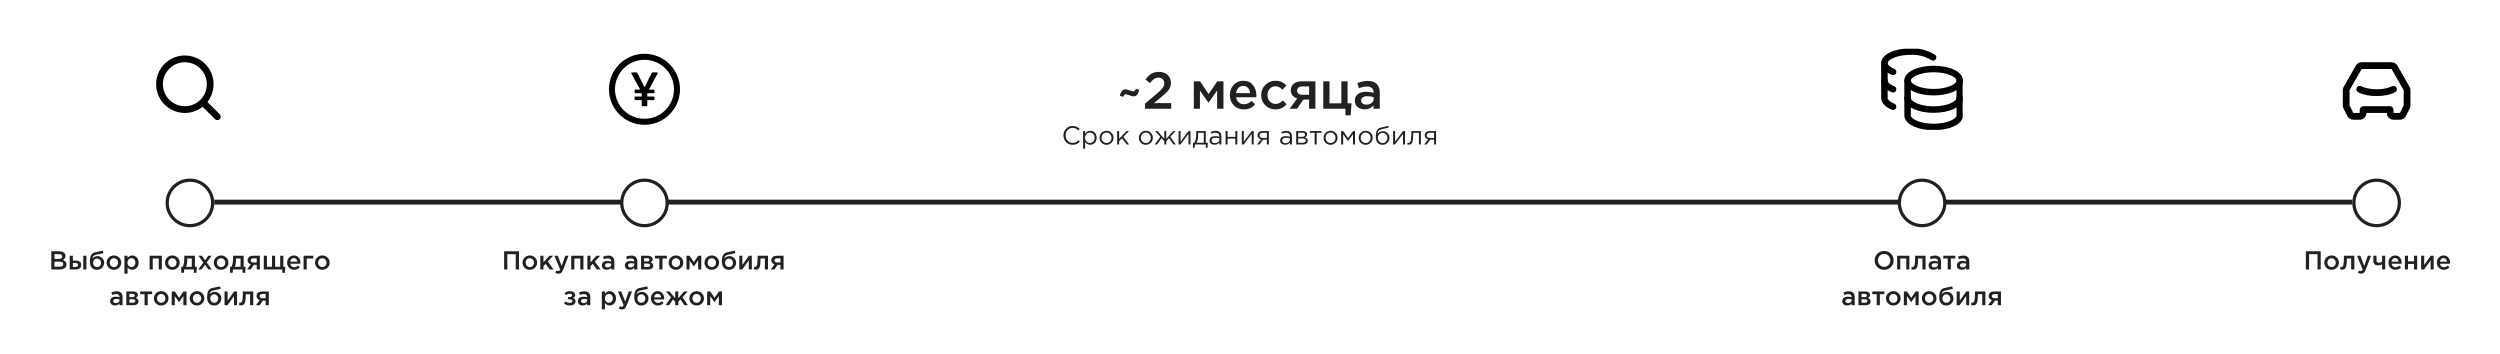 <svg width="1540" height="218" viewBox="0 0 1540 218" fill="none" xmlns="http://www.w3.org/2000/svg">
    <rect width="1540" height="218" fill="white"/>
    <path d="M691.923 59.672L689.779 59C690.141 57.635 690.589 56.632 691.123 55.992C691.677 55.352 692.424 55.032 693.363 55.032C694.003 55.032 694.845 55.245 695.891 55.672C696.936 56.099 697.619 56.312 697.939 56.312C698.387 56.312 698.728 56.195 698.963 55.96C699.219 55.704 699.464 55.288 699.699 54.712L701.843 55.352C701.48 56.717 701.021 57.731 700.467 58.392C699.933 59.032 699.197 59.352 698.259 59.352C697.619 59.352 696.776 59.139 695.731 58.712C694.685 58.285 694.003 58.072 693.683 58.072C693.235 58.072 692.883 58.2 692.627 58.456C692.392 58.691 692.157 59.096 691.923 59.672ZM705.302 67V63.896L713.014 57.336C714.593 56.013 715.681 54.925 716.278 54.072C716.897 53.197 717.206 52.269 717.206 51.288C717.206 50.221 716.865 49.379 716.182 48.76C715.5 48.12 714.636 47.8 713.59 47.8C712.609 47.8 711.724 48.067 710.934 48.6C710.166 49.133 709.324 49.987 708.406 51.16L705.622 48.984C706.774 47.363 707.958 46.179 709.174 45.432C710.412 44.664 711.98 44.28 713.878 44.28C716.076 44.28 717.857 44.899 719.222 46.136C720.588 47.373 721.27 49.005 721.27 51.032C721.27 51.907 721.164 52.696 720.95 53.4C720.737 54.083 720.353 54.787 719.798 55.512C719.265 56.216 718.678 56.867 718.038 57.464C717.42 58.04 716.556 58.787 715.446 59.704L710.838 63.544H721.494V67H705.302ZM735.385 67V50.104H739.225L744.505 57.944L749.817 50.104H753.657V67H749.753V55.736L744.441 63.32L739.161 55.8V67H735.385ZM766.254 67.384C763.779 67.384 761.71 66.563 760.046 64.92C758.403 63.277 757.582 61.155 757.582 58.552C757.582 56.099 758.361 54.019 759.918 52.312C761.475 50.605 763.449 49.752 765.838 49.752C768.398 49.752 770.382 50.627 771.79 52.376C773.219 54.104 773.934 56.259 773.934 58.84C773.934 59.309 773.913 59.672 773.87 59.928H761.454C761.667 61.272 762.211 62.328 763.086 63.096C763.961 63.843 765.038 64.216 766.318 64.216C767.982 64.216 769.507 63.544 770.894 62.2L773.166 64.216C771.417 66.328 769.113 67.384 766.254 67.384ZM761.422 57.368H770.094C769.966 56.067 769.529 55 768.782 54.168C768.035 53.336 767.043 52.92 765.806 52.92C764.633 52.92 763.651 53.336 762.862 54.168C762.073 54.979 761.593 56.045 761.422 57.368ZM785.631 67.384C783.135 67.384 781.055 66.541 779.391 64.856C777.727 63.149 776.895 61.08 776.895 58.648V58.584C776.895 56.152 777.727 54.072 779.391 52.344C781.076 50.616 783.167 49.752 785.663 49.752C788.393 49.752 790.644 50.723 792.415 52.664L790.015 55.256C788.671 53.848 787.209 53.144 785.631 53.144C784.244 53.144 783.081 53.667 782.143 54.712C781.225 55.757 780.767 57.027 780.767 58.52V58.584C780.767 60.12 781.236 61.411 782.175 62.456C783.135 63.501 784.351 64.024 785.823 64.024C787.38 64.024 788.841 63.32 790.207 61.912L792.543 64.216C791.625 65.24 790.623 66.029 789.535 66.584C788.468 67.117 787.167 67.384 785.631 67.384ZM794.412 67L799.084 60.664C797.889 60.301 796.929 59.693 796.204 58.84C795.5 57.965 795.148 56.888 795.148 55.608C795.148 53.944 795.734 52.611 796.908 51.608C798.081 50.605 799.713 50.104 801.804 50.104H810.284V67H806.412V61.304H802.956L798.956 67H794.412ZM802.348 58.392H806.412V53.24H802.316C801.292 53.24 800.481 53.475 799.884 53.944C799.308 54.392 799.02 55.011 799.02 55.8C799.02 56.611 799.318 57.251 799.916 57.72C800.534 58.168 801.345 58.392 802.348 58.392ZM828.799 71.064V67H815.135V50.104H818.975V63.672H826.271V50.104H830.111V63.672H832.543L832.031 71.064H828.799ZM849.936 67H846.096V64.92C844.731 66.541 842.907 67.352 840.624 67.352C838.939 67.352 837.509 66.893 836.336 65.976C835.184 65.037 834.608 63.736 834.608 62.072C834.608 60.259 835.237 58.883 836.496 57.944C837.755 57.005 839.408 56.536 841.456 56.536C843.099 56.536 844.656 56.771 846.128 57.24V56.92C846.128 55.747 845.765 54.851 845.04 54.232C844.336 53.613 843.312 53.304 841.968 53.304C840.432 53.304 838.821 53.656 837.136 54.36L836.08 51.256C838.171 50.317 840.315 49.848 842.512 49.848C844.965 49.848 846.811 50.467 848.048 51.704C849.307 52.941 849.936 54.701 849.936 56.984V67ZM846.192 60.888V59.928C845.04 59.48 843.749 59.256 842.32 59.256C841.104 59.256 840.155 59.491 839.472 59.96C838.789 60.429 838.448 61.091 838.448 61.944C838.448 62.712 838.757 63.32 839.376 63.768C839.995 64.216 840.773 64.44 841.712 64.44C843.013 64.44 844.08 64.109 844.912 63.448C845.765 62.787 846.192 61.933 846.192 60.888ZM660.712 89.192C659.101 89.192 657.762 88.637 656.696 87.528C655.629 86.408 655.096 85.032 655.096 83.4C655.096 81.789 655.634 80.424 656.712 79.304C657.789 78.173 659.138 77.608 660.76 77.608C661.698 77.608 662.498 77.763 663.16 78.072C663.821 78.371 664.466 78.819 665.096 79.416L664.264 80.312C663.186 79.288 662.013 78.776 660.744 78.776C659.506 78.776 658.472 79.219 657.64 80.104C656.818 80.989 656.408 82.088 656.408 83.4C656.408 84.701 656.824 85.8 657.656 86.696C658.488 87.581 659.517 88.024 660.744 88.024C661.469 88.024 662.109 87.891 662.664 87.624C663.218 87.357 663.784 86.952 664.36 86.408L665.192 87.288C664.562 87.917 663.901 88.392 663.208 88.712C662.514 89.032 661.682 89.192 660.712 89.192ZM667.196 91.56V80.728H668.428V82.392C669.26 81.165 670.316 80.552 671.596 80.552C672.652 80.552 673.575 80.947 674.364 81.736C675.154 82.515 675.548 83.56 675.548 84.872C675.548 86.163 675.154 87.203 674.364 87.992C673.575 88.781 672.652 89.176 671.596 89.176C670.295 89.176 669.239 88.589 668.428 87.416V91.56H667.196ZM671.372 88.072C672.204 88.072 672.898 87.784 673.452 87.208C674.007 86.621 674.284 85.837 674.284 84.856C674.284 83.907 674.002 83.139 673.436 82.552C672.871 81.955 672.183 81.656 671.372 81.656C670.572 81.656 669.874 81.96 669.276 82.568C668.679 83.176 668.38 83.944 668.38 84.872C668.38 85.8 668.679 86.568 669.276 87.176C669.874 87.773 670.572 88.072 671.372 88.072ZM684.685 87.928C683.853 88.771 682.824 89.192 681.597 89.192C680.371 89.192 679.347 88.771 678.525 87.928C677.715 87.085 677.309 86.067 677.309 84.872C677.309 83.688 677.72 82.675 678.541 81.832C679.373 80.979 680.403 80.552 681.629 80.552C682.856 80.552 683.88 80.973 684.701 81.816C685.523 82.659 685.933 83.677 685.933 84.872C685.933 86.056 685.517 87.075 684.685 87.928ZM681.629 88.088C682.515 88.088 683.24 87.779 683.805 87.16C684.381 86.541 684.669 85.779 684.669 84.872C684.669 83.976 684.371 83.213 683.773 82.584C683.187 81.955 682.461 81.64 681.597 81.64C680.712 81.64 679.987 81.955 679.421 82.584C678.856 83.203 678.573 83.965 678.573 84.872C678.573 85.768 678.867 86.531 679.453 87.16C680.04 87.779 680.765 88.088 681.629 88.088ZM688.165 89V80.728H689.397V85.496L693.925 80.728H695.445L691.989 84.312L695.541 89H694.085L691.141 85.208L689.397 87V89H688.165ZM708.904 87.928C708.072 88.771 707.043 89.192 705.816 89.192C704.589 89.192 703.565 88.771 702.744 87.928C701.933 87.085 701.528 86.067 701.528 84.872C701.528 83.688 701.939 82.675 702.76 81.832C703.592 80.979 704.621 80.552 705.848 80.552C707.075 80.552 708.099 80.973 708.92 81.816C709.741 82.659 710.152 83.677 710.152 84.872C710.152 86.056 709.736 87.075 708.904 87.928ZM705.848 88.088C706.733 88.088 707.459 87.779 708.024 87.16C708.6 86.541 708.888 85.779 708.888 84.872C708.888 83.976 708.589 83.213 707.992 82.584C707.405 81.955 706.68 81.64 705.816 81.64C704.931 81.64 704.205 81.955 703.64 82.584C703.075 83.203 702.792 83.965 702.792 84.872C702.792 85.768 703.085 86.531 703.672 87.16C704.259 87.779 704.984 88.088 705.848 88.088ZM711.328 89L714.72 84.264L711.504 80.728H712.992L717.2 85.528V80.728H718.432V85.528L722.64 80.728H724.128L720.912 84.264L724.304 89H722.864L720.112 85.144L718.432 86.984V89H717.2V86.984L715.52 85.144L712.768 89H711.328ZM725.993 89V80.728H727.225V87.272L732.137 80.728H733.337V89H732.105V82.456L727.177 89H725.993ZM734.871 91.064V87.912H735.767C736.503 86.557 736.871 84.643 736.871 82.168V80.728H742.759V87.912H744.007L743.815 91.064H742.791V89H736.103L735.879 91.064H734.871ZM737.079 87.912H741.527V81.816H738.055V82.968C738.055 85.048 737.73 86.696 737.079 87.912ZM748.16 89.176C747.318 89.176 746.592 88.947 745.984 88.488C745.376 88.029 745.072 87.389 745.072 86.568C745.072 85.704 745.392 85.037 746.032 84.568C746.672 84.099 747.531 83.864 748.608 83.864C749.462 83.864 750.304 83.981 751.136 84.216V83.96C751.136 83.235 750.923 82.68 750.496 82.296C750.07 81.912 749.467 81.72 748.688 81.72C747.878 81.72 747.04 81.917 746.176 82.312L745.808 81.304C746.832 80.835 747.835 80.6 748.816 80.6C749.99 80.6 750.88 80.904 751.488 81.512C752.064 82.088 752.352 82.899 752.352 83.944V89H751.136V87.768C750.4 88.707 749.408 89.176 748.16 89.176ZM748.4 88.184C749.168 88.184 749.819 87.976 750.352 87.56C750.886 87.144 751.152 86.611 751.152 85.96V85.192C750.342 84.957 749.536 84.84 748.736 84.84C747.979 84.84 747.387 84.995 746.96 85.304C746.534 85.603 746.32 86.013 746.32 86.536C746.32 87.037 746.518 87.437 746.912 87.736C747.318 88.035 747.814 88.184 748.4 88.184ZM754.962 89V80.728H756.194V84.296H760.962V80.728H762.194V89H760.962V85.384H756.194V89H754.962ZM764.946 89V80.728H766.178V87.272L771.09 80.728H772.29V89H771.058V82.456L766.13 89H764.946ZM774.304 89L776.832 85.8C776.181 85.651 775.648 85.357 775.232 84.92C774.827 84.483 774.624 83.944 774.624 83.304C774.624 82.536 774.901 81.917 775.456 81.448C776.011 80.968 776.773 80.728 777.744 80.728H781.632V89H780.4V85.992H778.112C778.016 86.12 777.685 86.557 777.12 87.304C776.555 88.051 776.123 88.616 775.824 89H774.304ZM777.84 84.952H780.4V81.816H777.808C777.2 81.816 776.72 81.955 776.368 82.232C776.027 82.499 775.856 82.872 775.856 83.352C775.856 83.843 776.037 84.232 776.4 84.52C776.773 84.808 777.253 84.952 777.84 84.952ZM791.645 89.176C790.802 89.176 790.077 88.947 789.469 88.488C788.861 88.029 788.557 87.389 788.557 86.568C788.557 85.704 788.877 85.037 789.517 84.568C790.157 84.099 791.015 83.864 792.093 83.864C792.946 83.864 793.789 83.981 794.621 84.216V83.96C794.621 83.235 794.407 82.68 793.981 82.296C793.554 81.912 792.951 81.72 792.173 81.72C791.362 81.72 790.525 81.917 789.661 82.312L789.293 81.304C790.317 80.835 791.319 80.6 792.301 80.6C793.474 80.6 794.365 80.904 794.973 81.512C795.549 82.088 795.837 82.899 795.837 83.944V89H794.621V87.768C793.885 88.707 792.893 89.176 791.645 89.176ZM791.885 88.184C792.653 88.184 793.303 87.976 793.837 87.56C794.37 87.144 794.637 86.611 794.637 85.96V85.192C793.826 84.957 793.021 84.84 792.221 84.84C791.463 84.84 790.871 84.995 790.445 85.304C790.018 85.603 789.805 86.013 789.805 86.536C789.805 87.037 790.002 87.437 790.397 87.736C790.802 88.035 791.298 88.184 791.885 88.184ZM798.446 89V80.728H802.446C803.268 80.728 803.924 80.915 804.414 81.288C804.905 81.661 805.15 82.163 805.15 82.792C805.15 83.677 804.692 84.312 803.774 84.696C804.99 85.027 805.598 85.709 805.598 86.744C805.598 87.437 805.326 87.987 804.782 88.392C804.238 88.797 803.508 89 802.59 89H798.446ZM799.678 87.944H802.43C803.017 87.944 803.481 87.821 803.822 87.576C804.164 87.331 804.334 86.989 804.334 86.552C804.334 86.147 804.153 85.832 803.79 85.608C803.438 85.384 802.932 85.272 802.27 85.272H799.678V87.944ZM799.678 84.28H802.222C802.734 84.28 803.14 84.168 803.438 83.944C803.748 83.709 803.902 83.379 803.902 82.952C803.902 82.6 803.758 82.317 803.47 82.104C803.182 81.891 802.777 81.784 802.254 81.784H799.678V84.28ZM809.821 89V81.816H806.861V80.728H814.029V81.816H811.069V89H809.821ZM822.685 87.928C821.853 88.771 820.824 89.192 819.597 89.192C818.371 89.192 817.347 88.771 816.525 87.928C815.715 87.085 815.309 86.067 815.309 84.872C815.309 83.688 815.72 82.675 816.541 81.832C817.373 80.979 818.403 80.552 819.629 80.552C820.856 80.552 821.88 80.973 822.701 81.816C823.523 82.659 823.933 83.677 823.933 84.872C823.933 86.056 823.517 87.075 822.685 87.928ZM819.629 88.088C820.515 88.088 821.24 87.779 821.805 87.16C822.381 86.541 822.669 85.779 822.669 84.872C822.669 83.976 822.371 83.213 821.773 82.584C821.187 81.955 820.461 81.64 819.597 81.64C818.712 81.64 817.987 81.955 817.421 82.584C816.856 83.203 816.573 83.965 816.573 84.872C816.573 85.768 816.867 86.531 817.453 87.16C818.04 87.779 818.765 88.088 819.629 88.088ZM826.165 89V80.728H827.333L830.421 85.08L833.509 80.728H834.693V89H833.445V82.696L830.389 86.888L827.365 82.696V89H826.165ZM844.31 87.928C843.478 88.771 842.449 89.192 841.222 89.192C839.996 89.192 838.972 88.771 838.15 87.928C837.34 87.085 836.934 86.067 836.934 84.872C836.934 83.688 837.345 82.675 838.166 81.832C838.998 80.979 840.028 80.552 841.254 80.552C842.481 80.552 843.505 80.973 844.326 81.816C845.148 82.659 845.558 83.677 845.558 84.872C845.558 86.056 845.142 87.075 844.31 87.928ZM841.254 88.088C842.14 88.088 842.865 87.779 843.43 87.16C844.006 86.541 844.294 85.779 844.294 84.872C844.294 83.976 843.996 83.213 843.398 82.584C842.812 81.955 842.086 81.64 841.222 81.64C840.337 81.64 839.612 81.955 839.046 82.584C838.481 83.203 838.198 83.965 838.198 84.872C838.198 85.768 838.492 86.531 839.078 87.16C839.665 87.779 840.39 88.088 841.254 88.088ZM851.678 89.192C850.409 89.192 849.39 88.776 848.622 87.944C847.865 87.101 847.486 85.965 847.486 84.536C847.486 84.013 847.497 83.571 847.518 83.208C847.539 82.835 847.582 82.424 847.646 81.976C847.71 81.528 847.811 81.144 847.95 80.824C848.089 80.504 848.265 80.189 848.478 79.88C848.702 79.571 848.99 79.309 849.342 79.096C849.694 78.883 850.105 78.723 850.574 78.616L855.182 77.528L855.422 78.568L850.942 79.672C850.11 79.885 849.513 80.227 849.15 80.696C848.798 81.155 848.59 81.795 848.526 82.616C849.23 81.421 850.371 80.824 851.95 80.824C853.038 80.824 853.971 81.229 854.75 82.04C855.529 82.84 855.918 83.805 855.918 84.936C855.918 86.109 855.513 87.112 854.702 87.944C853.891 88.776 852.883 89.192 851.678 89.192ZM851.71 88.088C852.553 88.088 853.251 87.789 853.806 87.192C854.361 86.584 854.638 85.843 854.638 84.968C854.638 84.104 854.35 83.368 853.774 82.76C853.209 82.152 852.51 81.848 851.678 81.848C850.835 81.848 850.137 82.152 849.582 82.76C849.027 83.357 848.75 84.093 848.75 84.968C848.75 85.832 849.033 86.568 849.598 87.176C850.174 87.784 850.878 88.088 851.71 88.088ZM858.149 89V80.728H859.381V87.272L864.293 80.728H865.493V89H864.261V82.456L859.333 89H858.149ZM867.843 89.128C867.523 89.128 867.193 89.085 866.851 89L866.995 87.944C867.241 88.019 867.438 88.056 867.587 88.056C867.822 88.056 868.014 88.029 868.163 87.976C868.313 87.912 868.473 87.757 868.643 87.512C868.825 87.256 868.963 86.899 869.059 86.44C869.155 85.981 869.235 85.331 869.299 84.488C869.374 83.645 869.411 82.621 869.411 81.416V80.728H875.267V89H874.035V81.816H870.579V82.008C870.579 83.267 870.531 84.339 870.435 85.224C870.339 86.109 870.217 86.803 870.067 87.304C869.929 87.805 869.731 88.195 869.475 88.472C869.219 88.749 868.969 88.925 868.723 89C868.489 89.085 868.195 89.128 867.843 89.128ZM877.288 89L879.816 85.8C879.166 85.651 878.632 85.357 878.216 84.92C877.811 84.483 877.608 83.944 877.608 83.304C877.608 82.536 877.886 81.917 878.44 81.448C878.995 80.968 879.758 80.728 880.728 80.728H884.616V89H883.384V85.992H881.096C881 86.12 880.67 86.557 880.104 87.304C879.539 88.051 879.107 88.616 878.808 89H877.288ZM880.824 84.952H883.384V81.816H880.792C880.184 81.816 879.704 81.955 879.352 82.232C879.011 82.499 878.84 82.872 878.84 83.352C878.84 83.843 879.022 84.232 879.384 84.52C879.758 84.808 880.238 84.952 880.824 84.952Z" fill="#212121"/>
    <path d="M31.62 166V154.8H36.644C37.934 154.8 38.91 155.131 39.572 155.792C40.073 156.293 40.324 156.923 40.324 157.68C40.324 158.789 39.79 159.621 38.724 160.176C40.206 160.677 40.948 161.595 40.948 162.928C40.948 163.909 40.574 164.667 39.828 165.2C39.081 165.733 38.073 166 36.804 166H31.62ZM33.556 159.52H36.244C36.894 159.52 37.406 159.392 37.78 159.136C38.164 158.869 38.356 158.48 38.356 157.968C38.356 157.52 38.185 157.173 37.844 156.928C37.502 156.672 37.017 156.544 36.388 156.544H33.556V159.52ZM33.556 164.256H36.82C37.502 164.256 38.03 164.123 38.404 163.856C38.788 163.589 38.98 163.2 38.98 162.688C38.98 161.685 38.212 161.184 36.676 161.184H33.556V164.256ZM42.943 166V157.552H44.879V160.512H46.655C47.657 160.512 48.468 160.736 49.087 161.184C49.705 161.632 50.015 162.299 50.015 163.184C50.015 164.059 49.727 164.747 49.151 165.248C48.575 165.749 47.791 166 46.799 166H42.943ZM44.879 164.432H46.543C47.033 164.432 47.412 164.325 47.679 164.112C47.945 163.899 48.079 163.589 48.079 163.184C48.079 162.811 47.94 162.523 47.663 162.32C47.396 162.117 47.012 162.016 46.511 162.016H44.879V164.432ZM51.295 166V157.552H53.231V166H51.295ZM59.789 164.512C60.504 164.512 61.085 164.267 61.533 163.776C61.992 163.275 62.221 162.656 62.221 161.92C62.221 161.195 61.981 160.581 61.501 160.08C61.032 159.568 60.451 159.312 59.757 159.312C59.053 159.312 58.472 159.563 58.013 160.064C57.565 160.565 57.341 161.184 57.341 161.92C57.341 162.645 57.576 163.259 58.045 163.76C58.515 164.261 59.096 164.512 59.789 164.512ZM59.757 166.192C58.392 166.192 57.325 165.76 56.557 164.896C55.789 164.032 55.405 162.821 55.405 161.264C55.405 160.763 55.416 160.325 55.437 159.952C55.469 159.568 55.523 159.157 55.597 158.72C55.672 158.272 55.784 157.883 55.933 157.552C56.093 157.221 56.291 156.907 56.525 156.608C56.771 156.299 57.08 156.043 57.453 155.84C57.837 155.627 58.28 155.467 58.781 155.36L63.389 154.4L63.709 155.952L59.101 156.96C58.333 157.12 57.784 157.408 57.453 157.824C57.123 158.229 56.931 158.741 56.877 159.36C57.133 158.933 57.533 158.565 58.077 158.256C58.632 157.936 59.315 157.776 60.125 157.776C61.224 157.776 62.168 158.176 62.957 158.976C63.757 159.765 64.157 160.736 64.157 161.888C64.157 163.072 63.736 164.085 62.893 164.928C62.061 165.771 61.016 166.192 59.757 166.192ZM70.146 166.192C68.866 166.192 67.799 165.765 66.946 164.912C66.093 164.059 65.666 163.019 65.666 161.792C65.666 160.565 66.098 159.525 66.962 158.672C67.826 157.808 68.898 157.376 70.178 157.376C71.458 157.376 72.525 157.803 73.378 158.656C74.242 159.509 74.674 160.555 74.674 161.792C74.674 163.008 74.242 164.048 73.378 164.912C72.514 165.765 71.437 166.192 70.146 166.192ZM70.178 164.512C70.946 164.512 71.565 164.251 72.034 163.728C72.503 163.205 72.738 162.56 72.738 161.792C72.738 161.035 72.493 160.395 72.002 159.872C71.511 159.339 70.893 159.072 70.146 159.072C69.389 159.072 68.775 159.333 68.306 159.856C67.837 160.379 67.602 161.024 67.602 161.792C67.602 162.539 67.847 163.179 68.338 163.712C68.829 164.245 69.442 164.512 70.178 164.512ZM76.646 168.56V157.552H78.582V158.96C79.328 157.904 80.283 157.376 81.446 157.376C82.512 157.376 83.435 157.776 84.214 158.576C84.992 159.365 85.382 160.437 85.382 161.792C85.382 163.125 84.992 164.192 84.214 164.992C83.435 165.781 82.512 166.176 81.446 166.176C80.283 166.176 79.328 165.68 78.582 164.688V168.56H76.646ZM80.998 164.496C81.68 164.496 82.251 164.245 82.71 163.744C83.179 163.243 83.414 162.581 83.414 161.76C83.414 160.96 83.179 160.309 82.71 159.808C82.24 159.307 81.67 159.056 80.998 159.056C80.326 159.056 79.744 159.312 79.254 159.824C78.774 160.336 78.534 160.992 78.534 161.792C78.534 162.581 78.774 163.232 79.254 163.744C79.744 164.245 80.326 164.496 80.998 164.496ZM92.161 166V157.552H99.697V166H97.761V159.216H94.097V166H92.161ZM106.146 166.192C104.866 166.192 103.799 165.765 102.946 164.912C102.093 164.059 101.666 163.019 101.666 161.792C101.666 160.565 102.098 159.525 102.962 158.672C103.826 157.808 104.898 157.376 106.178 157.376C107.458 157.376 108.525 157.803 109.378 158.656C110.242 159.509 110.674 160.555 110.674 161.792C110.674 163.008 110.242 164.048 109.378 164.912C108.514 165.765 107.437 166.192 106.146 166.192ZM106.178 164.512C106.946 164.512 107.565 164.251 108.034 163.728C108.503 163.205 108.738 162.56 108.738 161.792C108.738 161.035 108.493 160.395 108.002 159.872C107.511 159.339 106.893 159.072 106.146 159.072C105.389 159.072 104.775 159.333 104.306 159.856C103.837 160.379 103.602 161.024 103.602 161.792C103.602 162.539 103.847 163.179 104.338 163.712C104.829 164.245 105.442 164.512 106.178 164.512ZM111.67 168.032V164.336H112.582C113.211 163.077 113.526 161.163 113.526 158.592V157.552H120.07V164.336H121.27L121.014 168.032H119.398V166H113.478L113.286 168.032H111.67ZM114.566 164.336H118.134V159.216H115.35V160.336C115.35 161.904 115.088 163.237 114.566 164.336ZM122.144 166L125.248 161.712L122.256 157.552H124.368L126.32 160.336L128.272 157.552H130.336L127.344 161.664L130.464 166H128.352L126.272 163.04L124.208 166H122.144ZM136.177 166.192C134.897 166.192 133.831 165.765 132.977 164.912C132.124 164.059 131.697 163.019 131.697 161.792C131.697 160.565 132.129 159.525 132.993 158.672C133.857 157.808 134.929 157.376 136.209 157.376C137.489 157.376 138.556 157.803 139.409 158.656C140.273 159.509 140.705 160.555 140.705 161.792C140.705 163.008 140.273 164.048 139.409 164.912C138.545 165.765 137.468 166.192 136.177 166.192ZM136.209 164.512C136.977 164.512 137.596 164.251 138.065 163.728C138.535 163.205 138.769 162.56 138.769 161.792C138.769 161.035 138.524 160.395 138.033 159.872C137.543 159.339 136.924 159.072 136.177 159.072C135.42 159.072 134.807 159.333 134.337 159.856C133.868 160.379 133.633 161.024 133.633 161.792C133.633 162.539 133.879 163.179 134.369 163.712C134.86 164.245 135.473 164.512 136.209 164.512ZM141.701 168.032V164.336H142.613C143.242 163.077 143.557 161.163 143.557 158.592V157.552H150.101V164.336H151.301L151.045 168.032H149.429V166H143.509L143.317 168.032H141.701ZM144.597 164.336H148.165V159.216H145.381V160.336C145.381 161.904 145.12 163.237 144.597 164.336ZM152.143 166L154.479 162.832C153.882 162.651 153.402 162.347 153.039 161.92C152.687 161.483 152.511 160.944 152.511 160.304C152.511 159.472 152.805 158.805 153.391 158.304C153.978 157.803 154.794 157.552 155.839 157.552H160.079V166H158.143V163.152H156.415L154.415 166H152.143ZM156.111 161.696H158.143V159.12H156.095C155.583 159.12 155.178 159.237 154.879 159.472C154.591 159.696 154.447 160.005 154.447 160.4C154.447 160.805 154.597 161.125 154.895 161.36C155.205 161.584 155.61 161.696 156.111 161.696ZM173.881 168.032V166H162.505V157.552H164.441V164.336H167.561V157.552H169.481V164.336H172.601V157.552H174.537V164.336H175.737L175.497 168.032H173.881ZM181.221 166.192C179.983 166.192 178.949 165.781 178.117 164.96C177.295 164.139 176.885 163.077 176.885 161.776C176.885 160.549 177.274 159.509 178.053 158.656C178.831 157.803 179.818 157.376 181.013 157.376C182.293 157.376 183.285 157.813 183.989 158.688C184.703 159.552 185.061 160.629 185.061 161.92C185.061 162.155 185.05 162.336 185.029 162.464H178.821C178.927 163.136 179.199 163.664 179.637 164.048C180.074 164.421 180.613 164.608 181.253 164.608C182.085 164.608 182.847 164.272 183.541 163.6L184.677 164.608C183.802 165.664 182.65 166.192 181.221 166.192ZM178.805 161.184H183.141C183.077 160.533 182.858 160 182.485 159.584C182.111 159.168 181.615 158.96 180.997 158.96C180.41 158.96 179.919 159.168 179.525 159.584C179.13 159.989 178.89 160.523 178.805 161.184ZM187.005 166V157.552H192.989V159.216H188.941V166H187.005ZM198.537 166.192C197.257 166.192 196.19 165.765 195.337 164.912C194.483 164.059 194.057 163.019 194.057 161.792C194.057 160.565 194.489 159.525 195.353 158.672C196.217 157.808 197.289 157.376 198.569 157.376C199.849 157.376 200.915 157.803 201.769 158.656C202.633 159.509 203.065 160.555 203.065 161.792C203.065 163.008 202.633 164.048 201.769 164.912C200.905 165.765 199.827 166.192 198.537 166.192ZM198.569 164.512C199.337 164.512 199.955 164.251 200.425 163.728C200.894 163.205 201.129 162.56 201.129 161.792C201.129 161.035 200.883 160.395 200.393 159.872C199.902 159.339 199.283 159.072 198.537 159.072C197.779 159.072 197.166 159.333 196.697 159.856C196.227 160.379 195.993 161.024 195.993 161.792C195.993 162.539 196.238 163.179 196.729 163.712C197.219 164.245 197.833 164.512 198.569 164.512ZM75.499 188H73.579V186.96C72.897 187.771 71.985 188.176 70.843 188.176C70.001 188.176 69.286 187.947 68.699 187.488C68.123 187.019 67.835 186.368 67.835 185.536C67.835 184.629 68.15 183.941 68.779 183.472C69.409 183.003 70.235 182.768 71.259 182.768C72.081 182.768 72.859 182.885 73.595 183.12V182.96C73.595 182.373 73.414 181.925 73.051 181.616C72.699 181.307 72.187 181.152 71.515 181.152C70.747 181.152 69.942 181.328 69.099 181.68L68.571 180.128C69.617 179.659 70.689 179.424 71.787 179.424C73.014 179.424 73.937 179.733 74.555 180.352C75.185 180.971 75.499 181.851 75.499 182.992V188ZM73.627 184.944V184.464C73.051 184.24 72.406 184.128 71.691 184.128C71.083 184.128 70.609 184.245 70.267 184.48C69.926 184.715 69.755 185.045 69.755 185.472C69.755 185.856 69.91 186.16 70.219 186.384C70.529 186.608 70.918 186.72 71.387 186.72C72.038 186.72 72.571 186.555 72.987 186.224C73.414 185.893 73.627 185.467 73.627 184.944ZM77.802 188V179.552H82.138C82.981 179.552 83.653 179.744 84.154 180.128C84.666 180.501 84.922 181.013 84.922 181.664C84.922 182.549 84.469 183.195 83.562 183.6C84.725 183.931 85.306 184.635 85.306 185.712C85.306 186.427 85.023 186.987 84.458 187.392C83.903 187.797 83.146 188 82.186 188H77.802ZM79.706 186.464H81.898C82.357 186.464 82.709 186.368 82.954 186.176C83.21 185.973 83.338 185.707 83.338 185.376C83.338 185.056 83.205 184.805 82.938 184.624C82.682 184.443 82.303 184.352 81.802 184.352H79.706V186.464ZM79.706 183.04H81.69C82.085 183.04 82.394 182.944 82.618 182.752C82.842 182.56 82.954 182.309 82.954 182C82.954 181.712 82.853 181.483 82.65 181.312C82.447 181.131 82.138 181.04 81.722 181.04H79.706V183.04ZM89.047 188V181.216H86.327V179.552H93.719V181.216H90.999V188H89.047ZM99.271 188.192C97.991 188.192 96.924 187.765 96.071 186.912C95.218 186.059 94.791 185.019 94.791 183.792C94.791 182.565 95.223 181.525 96.087 180.672C96.951 179.808 98.023 179.376 99.303 179.376C100.583 179.376 101.65 179.803 102.503 180.656C103.367 181.509 103.799 182.555 103.799 183.792C103.799 185.008 103.367 186.048 102.503 186.912C101.639 187.765 100.562 188.192 99.271 188.192ZM99.303 186.512C100.071 186.512 100.69 186.251 101.159 185.728C101.628 185.205 101.863 184.56 101.863 183.792C101.863 183.035 101.618 182.395 101.127 181.872C100.636 181.339 100.018 181.072 99.271 181.072C98.514 181.072 97.9 181.333 97.431 181.856C96.962 182.379 96.727 183.024 96.727 183.792C96.727 184.539 96.972 185.179 97.463 185.712C97.954 186.245 98.567 186.512 99.303 186.512ZM105.771 188V179.552H107.691L110.331 183.472L112.987 179.552H114.907V188H112.955V182.368L110.299 186.16L107.659 182.4V188H105.771ZM121.349 188.192C120.069 188.192 119.003 187.765 118.149 186.912C117.296 186.059 116.869 185.019 116.869 183.792C116.869 182.565 117.301 181.525 118.165 180.672C119.029 179.808 120.101 179.376 121.381 179.376C122.661 179.376 123.728 179.803 124.581 180.656C125.445 181.509 125.877 182.555 125.877 183.792C125.877 185.008 125.445 186.048 124.581 186.912C123.717 187.765 122.64 188.192 121.349 188.192ZM121.381 186.512C122.149 186.512 122.768 186.251 123.237 185.728C123.707 185.205 123.941 184.56 123.941 183.792C123.941 183.035 123.696 182.395 123.205 181.872C122.715 181.339 122.096 181.072 121.349 181.072C120.592 181.072 119.979 181.333 119.509 181.856C119.04 182.379 118.805 183.024 118.805 183.792C118.805 184.539 119.051 185.179 119.541 185.712C120.032 186.245 120.645 186.512 121.381 186.512ZM131.977 186.512C132.691 186.512 133.273 186.267 133.721 185.776C134.179 185.275 134.409 184.656 134.409 183.92C134.409 183.195 134.169 182.581 133.689 182.08C133.219 181.568 132.638 181.312 131.945 181.312C131.241 181.312 130.659 181.563 130.201 182.064C129.753 182.565 129.529 183.184 129.529 183.92C129.529 184.645 129.763 185.259 130.233 185.76C130.702 186.261 131.283 186.512 131.977 186.512ZM131.945 188.192C130.579 188.192 129.513 187.76 128.745 186.896C127.977 186.032 127.593 184.821 127.593 183.264C127.593 182.763 127.603 182.325 127.625 181.952C127.657 181.568 127.71 181.157 127.785 180.72C127.859 180.272 127.971 179.883 128.121 179.552C128.281 179.221 128.478 178.907 128.713 178.608C128.958 178.299 129.267 178.043 129.641 177.84C130.025 177.627 130.467 177.467 130.969 177.36L135.577 176.4L135.897 177.952L131.289 178.96C130.521 179.12 129.971 179.408 129.641 179.824C129.31 180.229 129.118 180.741 129.065 181.36C129.321 180.933 129.721 180.565 130.265 180.256C130.819 179.936 131.502 179.776 132.313 179.776C133.411 179.776 134.355 180.176 135.145 180.976C135.945 181.765 136.345 182.736 136.345 183.888C136.345 185.072 135.923 186.085 135.081 186.928C134.249 187.771 133.203 188.192 131.945 188.192ZM138.318 188V179.552H140.206V185.216C141.976 182.699 143.31 180.811 144.206 179.552H146.03V188H144.158V182.368L140.142 188H138.318ZM148.394 188.096C148.085 188.096 147.706 188.059 147.258 187.984L147.402 186.4C147.573 186.443 147.76 186.464 147.962 186.464C148.186 186.464 148.368 186.432 148.506 186.368C148.656 186.304 148.805 186.144 148.954 185.888C149.114 185.621 149.237 185.248 149.322 184.768C149.408 184.288 149.477 183.616 149.53 182.752C149.584 181.877 149.61 180.811 149.61 179.552H155.994V188H154.058V181.216H151.418C151.418 182.421 151.37 183.445 151.274 184.288C151.178 185.131 151.05 185.797 150.89 186.288C150.741 186.779 150.528 187.163 150.25 187.44C149.984 187.707 149.712 187.883 149.434 187.968C149.157 188.053 148.81 188.096 148.394 188.096ZM157.659 188L159.995 184.832C159.398 184.651 158.918 184.347 158.555 183.92C158.203 183.483 158.027 182.944 158.027 182.304C158.027 181.472 158.32 180.805 158.907 180.304C159.494 179.803 160.31 179.552 161.355 179.552H165.595V188H163.659V185.152H161.931L159.931 188H157.659ZM161.627 183.696H163.659V181.12H161.611C161.099 181.12 160.694 181.237 160.395 181.472C160.107 181.696 159.963 182.005 159.963 182.4C159.963 182.805 160.112 183.125 160.411 183.36C160.72 183.584 161.126 183.696 161.627 183.696Z" fill="#212121"/>
    <path d="M310.542 166V154.8H319.678V166H317.71V156.576H312.51V166H310.542ZM326.349 166.192C325.069 166.192 324.003 165.765 323.149 164.912C322.296 164.059 321.869 163.019 321.869 161.792C321.869 160.565 322.301 159.525 323.165 158.672C324.029 157.808 325.101 157.376 326.381 157.376C327.661 157.376 328.728 157.803 329.581 158.656C330.445 159.509 330.877 160.555 330.877 161.792C330.877 163.008 330.445 164.048 329.581 164.912C328.717 165.765 327.64 166.192 326.349 166.192ZM326.381 164.512C327.149 164.512 327.768 164.251 328.237 163.728C328.707 163.205 328.941 162.56 328.941 161.792C328.941 161.035 328.696 160.395 328.205 159.872C327.715 159.339 327.096 159.072 326.349 159.072C325.592 159.072 324.979 159.333 324.509 159.856C324.04 160.379 323.805 161.024 323.805 161.792C323.805 162.539 324.051 163.179 324.541 163.712C325.032 164.245 325.645 164.512 326.381 164.512ZM332.849 166V157.552H334.769V161.6L338.449 157.552H340.721L337.441 161.104L340.993 166H338.705L336.145 162.512L334.769 163.968V166H332.849ZM344.061 168.608C343.357 168.608 342.691 168.437 342.061 168.096L342.717 166.656C343.112 166.869 343.491 166.976 343.853 166.976C344.131 166.976 344.36 166.901 344.541 166.752C344.723 166.613 344.893 166.363 345.053 166L341.533 157.552H343.597L345.997 163.824L348.189 157.552H350.205L346.845 166.24C346.504 167.104 346.125 167.712 345.709 168.064C345.293 168.427 344.744 168.608 344.061 168.608ZM351.864 166V157.552H359.4V166H357.464V159.216H353.8V166H351.864ZM361.833 166V157.552H363.753V161.6L367.433 157.552H369.705L366.425 161.104L369.977 166H367.689L365.129 162.512L363.753 163.968V166H361.833ZM378.406 166H376.486V164.96C375.803 165.771 374.891 166.176 373.75 166.176C372.907 166.176 372.192 165.947 371.606 165.488C371.03 165.019 370.742 164.368 370.742 163.536C370.742 162.629 371.056 161.941 371.686 161.472C372.315 161.003 373.142 160.768 374.166 160.768C374.987 160.768 375.766 160.885 376.502 161.12V160.96C376.502 160.373 376.32 159.925 375.958 159.616C375.606 159.307 375.094 159.152 374.422 159.152C373.654 159.152 372.848 159.328 372.006 159.68L371.478 158.128C372.523 157.659 373.595 157.424 374.694 157.424C375.92 157.424 376.843 157.733 377.462 158.352C378.091 158.971 378.406 159.851 378.406 160.992V166ZM376.534 162.944V162.464C375.958 162.24 375.312 162.128 374.598 162.128C373.99 162.128 373.515 162.245 373.174 162.48C372.832 162.715 372.662 163.045 372.662 163.472C372.662 163.856 372.816 164.16 373.126 164.384C373.435 164.608 373.824 164.72 374.294 164.72C374.944 164.72 375.478 164.555 375.894 164.224C376.32 163.893 376.534 163.467 376.534 162.944ZM392.593 166H390.673V164.96C389.99 165.771 389.078 166.176 387.937 166.176C387.094 166.176 386.38 165.947 385.793 165.488C385.217 165.019 384.929 164.368 384.929 163.536C384.929 162.629 385.244 161.941 385.873 161.472C386.502 161.003 387.329 160.768 388.353 160.768C389.174 160.768 389.953 160.885 390.689 161.12V160.96C390.689 160.373 390.508 159.925 390.145 159.616C389.793 159.307 389.281 159.152 388.609 159.152C387.841 159.152 387.036 159.328 386.193 159.68L385.665 158.128C386.71 157.659 387.782 157.424 388.881 157.424C390.108 157.424 391.03 157.733 391.649 158.352C392.278 158.971 392.593 159.851 392.593 160.992V166ZM390.721 162.944V162.464C390.145 162.24 389.5 162.128 388.785 162.128C388.177 162.128 387.702 162.245 387.361 162.48C387.02 162.715 386.849 163.045 386.849 163.472C386.849 163.856 387.004 164.16 387.313 164.384C387.622 164.608 388.012 164.72 388.481 164.72C389.132 164.72 389.665 164.555 390.081 164.224C390.508 163.893 390.721 163.467 390.721 162.944ZM394.896 166V157.552H399.232C400.074 157.552 400.746 157.744 401.248 158.128C401.76 158.501 402.016 159.013 402.016 159.664C402.016 160.549 401.562 161.195 400.656 161.6C401.818 161.931 402.4 162.635 402.4 163.712C402.4 164.427 402.117 164.987 401.552 165.392C400.997 165.797 400.24 166 399.28 166H394.896ZM396.8 164.464H398.992C399.45 164.464 399.802 164.368 400.048 164.176C400.304 163.973 400.432 163.707 400.432 163.376C400.432 163.056 400.298 162.805 400.032 162.624C399.776 162.443 399.397 162.352 398.896 162.352H396.8V164.464ZM396.8 161.04H398.784C399.178 161.04 399.488 160.944 399.712 160.752C399.936 160.56 400.048 160.309 400.048 160C400.048 159.712 399.946 159.483 399.744 159.312C399.541 159.131 399.232 159.04 398.816 159.04H396.8V161.04ZM406.141 166V159.216H403.421V157.552H410.813V159.216H408.093V166H406.141ZM416.365 166.192C415.085 166.192 414.018 165.765 413.165 164.912C412.311 164.059 411.885 163.019 411.885 161.792C411.885 160.565 412.317 159.525 413.181 158.672C414.045 157.808 415.117 157.376 416.397 157.376C417.677 157.376 418.743 157.803 419.597 158.656C420.461 159.509 420.893 160.555 420.893 161.792C420.893 163.008 420.461 164.048 419.597 164.912C418.733 165.765 417.655 166.192 416.365 166.192ZM416.397 164.512C417.165 164.512 417.783 164.251 418.253 163.728C418.722 163.205 418.957 162.56 418.957 161.792C418.957 161.035 418.711 160.395 418.221 159.872C417.73 159.339 417.111 159.072 416.365 159.072C415.607 159.072 414.994 159.333 414.525 159.856C414.055 160.379 413.821 161.024 413.821 161.792C413.821 162.539 414.066 163.179 414.557 163.712C415.047 164.245 415.661 164.512 416.397 164.512ZM422.864 166V157.552H424.784L427.424 161.472L430.08 157.552H432V166H430.048V160.368L427.392 164.16L424.752 160.4V166H422.864ZM438.443 166.192C437.163 166.192 436.096 165.765 435.243 164.912C434.39 164.059 433.963 163.019 433.963 161.792C433.963 160.565 434.395 159.525 435.259 158.672C436.123 157.808 437.195 157.376 438.475 157.376C439.755 157.376 440.822 157.803 441.675 158.656C442.539 159.509 442.971 160.555 442.971 161.792C442.971 163.008 442.539 164.048 441.675 164.912C440.811 165.765 439.734 166.192 438.443 166.192ZM438.475 164.512C439.243 164.512 439.862 164.251 440.331 163.728C440.8 163.205 441.035 162.56 441.035 161.792C441.035 161.035 440.79 160.395 440.299 159.872C439.808 159.339 439.19 159.072 438.443 159.072C437.686 159.072 437.072 159.333 436.603 159.856C436.134 160.379 435.899 161.024 435.899 161.792C435.899 162.539 436.144 163.179 436.635 163.712C437.126 164.245 437.739 164.512 438.475 164.512ZM449.071 164.512C449.785 164.512 450.367 164.267 450.815 163.776C451.273 163.275 451.503 162.656 451.503 161.92C451.503 161.195 451.263 160.581 450.783 160.08C450.313 159.568 449.732 159.312 449.039 159.312C448.335 159.312 447.753 159.563 447.295 160.064C446.847 160.565 446.623 161.184 446.623 161.92C446.623 162.645 446.857 163.259 447.327 163.76C447.796 164.261 448.377 164.512 449.071 164.512ZM449.039 166.192C447.673 166.192 446.607 165.76 445.839 164.896C445.071 164.032 444.687 162.821 444.687 161.264C444.687 160.763 444.697 160.325 444.719 159.952C444.751 159.568 444.804 159.157 444.879 158.72C444.953 158.272 445.065 157.883 445.215 157.552C445.375 157.221 445.572 156.907 445.807 156.608C446.052 156.299 446.361 156.043 446.735 155.84C447.119 155.627 447.561 155.467 448.063 155.36L452.671 154.4L452.991 155.952L448.383 156.96C447.615 157.12 447.065 157.408 446.735 157.824C446.404 158.229 446.212 158.741 446.159 159.36C446.415 158.933 446.815 158.565 447.359 158.256C447.913 157.936 448.596 157.776 449.407 157.776C450.505 157.776 451.449 158.176 452.239 158.976C453.039 159.765 453.439 160.736 453.439 161.888C453.439 163.072 453.017 164.085 452.175 164.928C451.343 165.771 450.297 166.192 449.039 166.192ZM455.411 166V157.552H457.299V163.216C459.07 160.699 460.403 158.811 461.299 157.552H463.123V166H461.251V160.368L457.235 166H455.411ZM465.488 166.096C465.179 166.096 464.8 166.059 464.352 165.984L464.496 164.4C464.667 164.443 464.853 164.464 465.056 164.464C465.28 164.464 465.461 164.432 465.6 164.368C465.749 164.304 465.899 164.144 466.048 163.888C466.208 163.621 466.331 163.248 466.416 162.768C466.501 162.288 466.571 161.616 466.624 160.752C466.677 159.877 466.704 158.811 466.704 157.552H473.088V166H471.152V159.216H468.512C468.512 160.421 468.464 161.445 468.368 162.288C468.272 163.131 468.144 163.797 467.984 164.288C467.835 164.779 467.621 165.163 467.344 165.44C467.077 165.707 466.805 165.883 466.528 165.968C466.251 166.053 465.904 166.096 465.488 166.096ZM474.753 166L477.089 162.832C476.491 162.651 476.011 162.347 475.649 161.92C475.297 161.483 475.121 160.944 475.121 160.304C475.121 159.472 475.414 158.805 476.001 158.304C476.587 157.803 477.403 157.552 478.449 157.552H482.689V166H480.753V163.152H479.025L477.025 166H474.753ZM478.721 161.696H480.753V159.12H478.705C478.193 159.12 477.787 159.237 477.489 159.472C477.201 159.696 477.057 160.005 477.057 160.4C477.057 160.805 477.206 161.125 477.505 161.36C477.814 161.584 478.219 161.696 478.721 161.696ZM351.135 188.192C349.684 188.192 348.452 187.76 347.439 186.896L348.351 185.616C349.14 186.288 350.026 186.624 351.007 186.624C351.455 186.624 351.834 186.517 352.143 186.304C352.452 186.08 352.607 185.797 352.607 185.456C352.607 185.136 352.458 184.88 352.159 184.688C351.86 184.496 351.439 184.4 350.895 184.4H349.855V183.008H350.895C351.343 183.008 351.7 182.907 351.967 182.704C352.244 182.491 352.383 182.224 352.383 181.904C352.383 181.616 352.25 181.387 351.983 181.216C351.727 181.035 351.396 180.944 350.991 180.944C350.052 180.944 349.252 181.232 348.591 181.808L347.727 180.592C348.655 179.781 349.802 179.376 351.167 179.376C352.095 179.376 352.852 179.589 353.439 180.016C354.026 180.443 354.319 180.987 354.319 181.648C354.319 182.544 353.876 183.184 352.991 183.568C354.015 183.931 354.527 184.613 354.527 185.616C354.527 186.341 354.212 186.955 353.583 187.456C352.954 187.947 352.138 188.192 351.135 188.192ZM363.624 188H361.704V186.96C361.022 187.771 360.11 188.176 358.968 188.176C358.126 188.176 357.411 187.947 356.824 187.488C356.248 187.019 355.96 186.368 355.96 185.536C355.96 184.629 356.275 183.941 356.904 183.472C357.534 183.003 358.36 182.768 359.384 182.768C360.206 182.768 360.984 182.885 361.72 183.12V182.96C361.72 182.373 361.539 181.925 361.176 181.616C360.824 181.307 360.312 181.152 359.64 181.152C358.872 181.152 358.067 181.328 357.224 181.68L356.696 180.128C357.742 179.659 358.814 179.424 359.912 179.424C361.139 179.424 362.062 179.733 362.68 180.352C363.31 180.971 363.624 181.851 363.624 182.992V188ZM361.752 184.944V184.464C361.176 184.24 360.531 184.128 359.816 184.128C359.208 184.128 358.734 184.245 358.392 184.48C358.051 184.715 357.88 185.045 357.88 185.472C357.88 185.856 358.035 186.16 358.344 186.384C358.654 186.608 359.043 186.72 359.512 186.72C360.163 186.72 360.696 186.555 361.112 186.224C361.539 185.893 361.752 185.467 361.752 184.944ZM370.724 190.56V179.552H372.66V180.96C373.406 179.904 374.361 179.376 375.524 179.376C376.59 179.376 377.513 179.776 378.292 180.576C379.07 181.365 379.46 182.437 379.46 183.792C379.46 185.125 379.07 186.192 378.292 186.992C377.513 187.781 376.59 188.176 375.524 188.176C374.361 188.176 373.406 187.68 372.66 186.688V190.56H370.724ZM375.076 186.496C375.758 186.496 376.329 186.245 376.788 185.744C377.257 185.243 377.492 184.581 377.492 183.76C377.492 182.96 377.257 182.309 376.788 181.808C376.318 181.307 375.748 181.056 375.076 181.056C374.404 181.056 373.822 181.312 373.332 181.824C372.852 182.336 372.612 182.992 372.612 183.792C372.612 184.581 372.852 185.232 373.332 185.744C373.822 186.245 374.404 186.496 375.076 186.496ZM383.171 190.608C382.467 190.608 381.8 190.437 381.171 190.096L381.827 188.656C382.221 188.869 382.6 188.976 382.963 188.976C383.24 188.976 383.469 188.901 383.651 188.752C383.832 188.613 384.003 188.363 384.163 188L380.643 179.552H382.707L385.107 185.824L387.299 179.552H389.315L385.955 188.24C385.613 189.104 385.235 189.712 384.819 190.064C384.403 190.427 383.853 190.608 383.171 190.608ZM395.102 186.512C395.816 186.512 396.398 186.267 396.846 185.776C397.304 185.275 397.534 184.656 397.534 183.92C397.534 183.195 397.294 182.581 396.814 182.08C396.344 181.568 395.763 181.312 395.07 181.312C394.366 181.312 393.784 181.563 393.326 182.064C392.878 182.565 392.654 183.184 392.654 183.92C392.654 184.645 392.888 185.259 393.358 185.76C393.827 186.261 394.408 186.512 395.102 186.512ZM395.07 188.192C393.704 188.192 392.638 187.76 391.87 186.896C391.102 186.032 390.718 184.821 390.718 183.264C390.718 182.763 390.728 182.325 390.75 181.952C390.782 181.568 390.835 181.157 390.91 180.72C390.984 180.272 391.096 179.883 391.246 179.552C391.406 179.221 391.603 178.907 391.838 178.608C392.083 178.299 392.392 178.043 392.766 177.84C393.15 177.627 393.592 177.467 394.094 177.36L398.702 176.4L399.022 177.952L394.414 178.96C393.646 179.12 393.096 179.408 392.766 179.824C392.435 180.229 392.243 180.741 392.19 181.36C392.446 180.933 392.846 180.565 393.39 180.256C393.944 179.936 394.627 179.776 395.438 179.776C396.536 179.776 397.48 180.176 398.27 180.976C399.07 181.765 399.47 182.736 399.47 183.888C399.47 185.072 399.048 186.085 398.206 186.928C397.374 187.771 396.328 188.192 395.07 188.192ZM405.315 188.192C404.077 188.192 403.043 187.781 402.211 186.96C401.389 186.139 400.979 185.077 400.979 183.776C400.979 182.549 401.368 181.509 402.147 180.656C402.925 179.803 403.912 179.376 405.107 179.376C406.387 179.376 407.379 179.813 408.083 180.688C408.797 181.552 409.155 182.629 409.155 183.92C409.155 184.155 409.144 184.336 409.123 184.464H402.915C403.021 185.136 403.293 185.664 403.731 186.048C404.168 186.421 404.707 186.608 405.347 186.608C406.179 186.608 406.941 186.272 407.635 185.6L408.771 186.608C407.896 187.664 406.744 188.192 405.315 188.192ZM402.899 183.184H407.235C407.171 182.533 406.952 182 406.579 181.584C406.205 181.168 405.709 180.96 405.091 180.96C404.504 180.96 404.013 181.168 403.619 181.584C403.224 181.989 402.984 182.523 402.899 183.184ZM410.027 188L413.339 183.104L410.155 179.552H412.411L415.915 183.696V179.552H417.851V183.696L421.371 179.552H423.627L420.443 183.104L423.739 188H421.563L419.147 184.4L417.851 185.872V188H415.915V185.872L414.619 184.4L412.203 188H410.027ZM429.115 188.192C427.835 188.192 426.768 187.765 425.915 186.912C425.061 186.059 424.635 185.019 424.635 183.792C424.635 182.565 425.067 181.525 425.931 180.672C426.795 179.808 427.867 179.376 429.147 179.376C430.427 179.376 431.493 179.803 432.347 180.656C433.211 181.509 433.643 182.555 433.643 183.792C433.643 185.008 433.211 186.048 432.347 186.912C431.483 187.765 430.405 188.192 429.115 188.192ZM429.147 186.512C429.915 186.512 430.533 186.251 431.003 185.728C431.472 185.205 431.707 184.56 431.707 183.792C431.707 183.035 431.461 182.395 430.971 181.872C430.48 181.339 429.861 181.072 429.115 181.072C428.357 181.072 427.744 181.333 427.275 181.856C426.805 182.379 426.571 183.024 426.571 183.792C426.571 184.539 426.816 185.179 427.307 185.712C427.797 186.245 428.411 186.512 429.147 186.512ZM435.614 188V179.552H437.534L440.174 183.472L442.83 179.552H444.75V188H442.798V182.368L440.142 186.16L437.502 182.4V188H435.614Z" fill="#212121"/>
    <path d="M1164.83 164.496C1163.72 165.627 1162.32 166.192 1160.62 166.192C1158.92 166.192 1157.53 165.632 1156.43 164.512C1155.33 163.392 1154.78 162.021 1154.78 160.4C1154.78 158.8 1155.33 157.435 1156.44 156.304C1157.55 155.173 1158.96 154.608 1160.65 154.608C1162.35 154.608 1163.75 155.168 1164.84 156.288C1165.94 157.408 1166.49 158.779 1166.49 160.4C1166.49 162 1165.94 163.365 1164.83 164.496ZM1157.92 163.232C1158.64 164 1159.55 164.384 1160.65 164.384C1161.75 164.384 1162.65 164 1163.36 163.232C1164.07 162.464 1164.43 161.52 1164.43 160.4C1164.43 159.291 1164.07 158.352 1163.34 157.584C1162.63 156.805 1161.72 156.416 1160.62 156.416C1159.52 156.416 1158.61 156.8 1157.9 157.568C1157.2 158.336 1156.84 159.28 1156.84 160.4C1156.84 161.509 1157.2 162.453 1157.92 163.232ZM1168.65 166V157.552H1176.18V166H1174.25V159.216H1170.58V166H1168.65ZM1178.55 166.096C1178.24 166.096 1177.86 166.059 1177.41 165.984L1177.56 164.4C1177.73 164.443 1177.92 164.464 1178.12 164.464C1178.34 164.464 1178.52 164.432 1178.66 164.368C1178.81 164.304 1178.96 164.144 1179.11 163.888C1179.27 163.621 1179.39 163.248 1179.48 162.768C1179.56 162.288 1179.63 161.616 1179.69 160.752C1179.74 159.877 1179.77 158.811 1179.77 157.552H1186.15V166H1184.21V159.216H1181.57C1181.57 160.421 1181.53 161.445 1181.43 162.288C1181.33 163.131 1181.21 163.797 1181.05 164.288C1180.9 164.779 1180.68 165.163 1180.41 165.44C1180.14 165.707 1179.87 165.883 1179.59 165.968C1179.31 166.053 1178.97 166.096 1178.55 166.096ZM1195.67 166H1193.75V164.96C1193.07 165.771 1192.16 166.176 1191.02 166.176C1190.17 166.176 1189.46 165.947 1188.87 165.488C1188.3 165.019 1188.01 164.368 1188.01 163.536C1188.01 162.629 1188.32 161.941 1188.95 161.472C1189.58 161.003 1190.41 160.768 1191.43 160.768C1192.25 160.768 1193.03 160.885 1193.77 161.12V160.96C1193.77 160.373 1193.59 159.925 1193.22 159.616C1192.87 159.307 1192.36 159.152 1191.69 159.152C1190.92 159.152 1190.11 159.328 1189.27 159.68L1188.74 158.128C1189.79 157.659 1190.86 157.424 1191.96 157.424C1193.19 157.424 1194.11 157.733 1194.73 158.352C1195.36 158.971 1195.67 159.851 1195.67 160.992V166ZM1193.8 162.944V162.464C1193.22 162.24 1192.58 162.128 1191.86 162.128C1191.26 162.128 1190.78 162.245 1190.44 162.48C1190.1 162.715 1189.93 163.045 1189.93 163.472C1189.93 163.856 1190.08 164.16 1190.39 164.384C1190.7 164.608 1191.09 164.72 1191.56 164.72C1192.21 164.72 1192.74 164.555 1193.16 164.224C1193.59 163.893 1193.8 163.467 1193.8 162.944ZM1199.78 166V159.216H1197.06V157.552H1204.45V159.216H1201.73V166H1199.78ZM1213.08 166H1211.16V164.96C1210.47 165.771 1209.56 166.176 1208.42 166.176C1207.58 166.176 1206.86 165.947 1206.28 165.488C1205.7 165.019 1205.41 164.368 1205.41 163.536C1205.41 162.629 1205.73 161.941 1206.36 161.472C1206.99 161.003 1207.81 160.768 1208.84 160.768C1209.66 160.768 1210.44 160.885 1211.17 161.12V160.96C1211.17 160.373 1210.99 159.925 1210.63 159.616C1210.28 159.307 1209.77 159.152 1209.09 159.152C1208.33 159.152 1207.52 159.328 1206.68 159.68L1206.15 158.128C1207.19 157.659 1208.27 157.424 1209.37 157.424C1210.59 157.424 1211.51 157.733 1212.13 158.352C1212.76 158.971 1213.08 159.851 1213.08 160.992V166ZM1211.21 162.944V162.464C1210.63 162.24 1209.98 162.128 1209.27 162.128C1208.66 162.128 1208.19 162.245 1207.85 162.48C1207.5 162.715 1207.33 163.045 1207.33 163.472C1207.33 163.856 1207.49 164.16 1207.8 164.384C1208.11 164.608 1208.5 164.72 1208.97 164.72C1209.62 164.72 1210.15 164.555 1210.57 164.224C1210.99 163.893 1211.21 163.467 1211.21 162.944ZM1142.5 188H1140.58V186.96C1139.9 187.771 1138.98 188.176 1137.84 188.176C1137 188.176 1136.29 187.947 1135.7 187.488C1135.12 187.019 1134.84 186.368 1134.84 185.536C1134.84 184.629 1135.15 183.941 1135.78 183.472C1136.41 183.003 1137.24 182.768 1138.26 182.768C1139.08 182.768 1139.86 182.885 1140.6 183.12V182.96C1140.6 182.373 1140.41 181.925 1140.05 181.616C1139.7 181.307 1139.19 181.152 1138.52 181.152C1137.75 181.152 1136.94 181.328 1136.1 181.68L1135.57 180.128C1136.62 179.659 1137.69 179.424 1138.79 179.424C1140.01 179.424 1140.94 179.733 1141.56 180.352C1142.18 180.971 1142.5 181.851 1142.5 182.992V188ZM1140.63 184.944V184.464C1140.05 184.24 1139.41 184.128 1138.69 184.128C1138.08 184.128 1137.61 184.245 1137.27 184.48C1136.93 184.715 1136.76 185.045 1136.76 185.472C1136.76 185.856 1136.91 186.16 1137.22 186.384C1137.53 186.608 1137.92 186.72 1138.39 186.72C1139.04 186.72 1139.57 186.555 1139.99 186.224C1140.41 185.893 1140.63 185.467 1140.63 184.944ZM1144.8 188V179.552H1149.14C1149.98 179.552 1150.65 179.744 1151.15 180.128C1151.67 180.501 1151.92 181.013 1151.92 181.664C1151.92 182.549 1151.47 183.195 1150.56 183.6C1151.72 183.931 1152.31 184.635 1152.31 185.712C1152.31 186.427 1152.02 186.987 1151.46 187.392C1150.9 187.797 1150.15 188 1149.19 188H1144.8ZM1146.71 186.464H1148.9C1149.36 186.464 1149.71 186.368 1149.95 186.176C1150.21 185.973 1150.34 185.707 1150.34 185.376C1150.34 185.056 1150.2 184.805 1149.94 184.624C1149.68 184.443 1149.3 184.352 1148.8 184.352H1146.71V186.464ZM1146.71 183.04H1148.69C1149.08 183.04 1149.39 182.944 1149.62 182.752C1149.84 182.56 1149.95 182.309 1149.95 182C1149.95 181.712 1149.85 181.483 1149.65 181.312C1149.45 181.131 1149.14 181.04 1148.72 181.04H1146.71V183.04ZM1156.05 188V181.216H1153.33V179.552H1160.72V181.216H1158V188H1156.05ZM1166.27 188.192C1164.99 188.192 1163.92 187.765 1163.07 186.912C1162.22 186.059 1161.79 185.019 1161.79 183.792C1161.79 182.565 1162.22 181.525 1163.09 180.672C1163.95 179.808 1165.02 179.376 1166.3 179.376C1167.58 179.376 1168.65 179.803 1169.5 180.656C1170.37 181.509 1170.8 182.555 1170.8 183.792C1170.8 185.008 1170.37 186.048 1169.5 186.912C1168.64 187.765 1167.56 188.192 1166.27 188.192ZM1166.3 186.512C1167.07 186.512 1167.69 186.251 1168.16 185.728C1168.63 185.205 1168.86 184.56 1168.86 183.792C1168.86 183.035 1168.62 182.395 1168.13 181.872C1167.64 181.339 1167.02 181.072 1166.27 181.072C1165.51 181.072 1164.9 181.333 1164.43 181.856C1163.96 182.379 1163.73 183.024 1163.73 183.792C1163.73 184.539 1163.97 185.179 1164.46 185.712C1164.95 186.245 1165.57 186.512 1166.3 186.512ZM1172.77 188V179.552H1174.69L1177.33 183.472L1179.99 179.552H1181.91V188H1179.95V182.368L1177.3 186.16L1174.66 182.4V188H1172.77ZM1188.35 188.192C1187.07 188.192 1186 187.765 1185.15 186.912C1184.3 186.059 1183.87 185.019 1183.87 183.792C1183.87 182.565 1184.3 181.525 1185.17 180.672C1186.03 179.808 1187.1 179.376 1188.38 179.376C1189.66 179.376 1190.73 179.803 1191.58 180.656C1192.45 181.509 1192.88 182.555 1192.88 183.792C1192.88 185.008 1192.45 186.048 1191.58 186.912C1190.72 187.765 1189.64 188.192 1188.35 188.192ZM1188.38 186.512C1189.15 186.512 1189.77 186.251 1190.24 185.728C1190.71 185.205 1190.94 184.56 1190.94 183.792C1190.94 183.035 1190.7 182.395 1190.21 181.872C1189.71 181.339 1189.1 181.072 1188.35 181.072C1187.59 181.072 1186.98 181.333 1186.51 181.856C1186.04 182.379 1185.81 183.024 1185.81 183.792C1185.81 184.539 1186.05 185.179 1186.54 185.712C1187.03 186.245 1187.65 186.512 1188.38 186.512ZM1198.98 186.512C1199.69 186.512 1200.27 186.267 1200.72 185.776C1201.18 185.275 1201.41 184.656 1201.41 183.92C1201.41 183.195 1201.17 182.581 1200.69 182.08C1200.22 181.568 1199.64 181.312 1198.94 181.312C1198.24 181.312 1197.66 181.563 1197.2 182.064C1196.75 182.565 1196.53 183.184 1196.53 183.92C1196.53 184.645 1196.76 185.259 1197.23 185.76C1197.7 186.261 1198.28 186.512 1198.98 186.512ZM1198.94 188.192C1197.58 188.192 1196.51 187.76 1195.74 186.896C1194.98 186.032 1194.59 184.821 1194.59 183.264C1194.59 182.763 1194.6 182.325 1194.62 181.952C1194.66 181.568 1194.71 181.157 1194.78 180.72C1194.86 180.272 1194.97 179.883 1195.12 179.552C1195.28 179.221 1195.48 178.907 1195.71 178.608C1195.96 178.299 1196.27 178.043 1196.64 177.84C1197.02 177.627 1197.47 177.467 1197.97 177.36L1202.58 176.4L1202.9 177.952L1198.29 178.96C1197.52 179.12 1196.97 179.408 1196.64 179.824C1196.31 180.229 1196.12 180.741 1196.06 181.36C1196.32 180.933 1196.72 180.565 1197.26 180.256C1197.82 179.936 1198.5 179.776 1199.31 179.776C1200.41 179.776 1201.36 180.176 1202.14 180.976C1202.94 181.765 1203.34 182.736 1203.34 183.888C1203.34 185.072 1202.92 186.085 1202.08 186.928C1201.25 187.771 1200.2 188.192 1198.94 188.192ZM1205.32 188V179.552H1207.21V185.216C1208.98 182.699 1210.31 180.811 1211.21 179.552H1213.03V188H1211.16V182.368L1207.14 188H1205.32ZM1215.39 188.096C1215.08 188.096 1214.71 188.059 1214.26 187.984L1214.4 186.4C1214.57 186.443 1214.76 186.464 1214.96 186.464C1215.19 186.464 1215.37 186.432 1215.51 186.368C1215.66 186.304 1215.8 186.144 1215.95 185.888C1216.11 185.621 1216.24 185.248 1216.32 184.768C1216.41 184.288 1216.48 183.616 1216.53 182.752C1216.58 181.877 1216.61 180.811 1216.61 179.552H1222.99V188H1221.06V181.216H1218.42C1218.42 182.421 1218.37 183.445 1218.27 184.288C1218.18 185.131 1218.05 185.797 1217.89 186.288C1217.74 186.779 1217.53 187.163 1217.25 187.44C1216.98 187.707 1216.71 187.883 1216.43 187.968C1216.16 188.053 1215.81 188.096 1215.39 188.096ZM1224.66 188L1226.99 184.832C1226.4 184.651 1225.92 184.347 1225.55 183.92C1225.2 183.483 1225.03 182.944 1225.03 182.304C1225.03 181.472 1225.32 180.805 1225.91 180.304C1226.49 179.803 1227.31 179.552 1228.35 179.552H1232.59V188H1230.66V185.152H1228.93L1226.93 188H1224.66ZM1228.63 183.696H1230.66V181.12H1228.61C1228.1 181.12 1227.69 181.237 1227.39 181.472C1227.11 181.696 1226.96 182.005 1226.96 182.4C1226.96 182.805 1227.11 183.125 1227.41 183.36C1227.72 183.584 1228.13 183.696 1228.63 183.696Z" fill="#212121"/>
    <path d="M1420.42 166V154.8H1429.56V166H1427.59V156.576H1422.39V166H1420.42ZM1436.23 166.192C1434.95 166.192 1433.89 165.765 1433.03 164.912C1432.18 164.059 1431.75 163.019 1431.75 161.792C1431.75 160.565 1432.18 159.525 1433.05 158.672C1433.91 157.808 1434.98 157.376 1436.26 157.376C1437.54 157.376 1438.61 157.803 1439.46 158.656C1440.33 159.509 1440.76 160.555 1440.76 161.792C1440.76 163.008 1440.33 164.048 1439.46 164.912C1438.6 165.765 1437.52 166.192 1436.23 166.192ZM1436.26 164.512C1437.03 164.512 1437.65 164.251 1438.12 163.728C1438.59 163.205 1438.82 162.56 1438.82 161.792C1438.82 161.035 1438.58 160.395 1438.09 159.872C1437.6 159.339 1436.98 159.072 1436.23 159.072C1435.47 159.072 1434.86 159.333 1434.39 159.856C1433.92 160.379 1433.69 161.024 1433.69 161.792C1433.69 162.539 1433.93 163.179 1434.42 163.712C1434.91 164.245 1435.53 164.512 1436.26 164.512ZM1442.67 166.096C1442.36 166.096 1441.98 166.059 1441.53 165.984L1441.68 164.4C1441.85 164.443 1442.03 164.464 1442.24 164.464C1442.46 164.464 1442.64 164.432 1442.78 164.368C1442.93 164.304 1443.08 164.144 1443.23 163.888C1443.39 163.621 1443.51 163.248 1443.6 162.768C1443.68 162.288 1443.75 161.616 1443.8 160.752C1443.86 159.877 1443.88 158.811 1443.88 157.552H1450.27V166H1448.33V159.216H1445.69C1445.69 160.421 1445.64 161.445 1445.55 162.288C1445.45 163.131 1445.32 163.797 1445.16 164.288C1445.01 164.779 1444.8 165.163 1444.52 165.44C1444.26 165.707 1443.98 165.883 1443.71 165.968C1443.43 166.053 1443.08 166.096 1442.67 166.096ZM1454.43 168.608C1453.72 168.608 1453.06 168.437 1452.43 168.096L1453.08 166.656C1453.48 166.869 1453.86 166.976 1454.22 166.976C1454.5 166.976 1454.73 166.901 1454.91 166.752C1455.09 166.613 1455.26 166.363 1455.42 166L1451.9 157.552H1453.96L1456.36 163.824L1458.56 157.552H1460.57L1457.21 166.24C1456.87 167.104 1456.49 167.712 1456.08 168.064C1455.66 168.427 1455.11 168.608 1454.43 168.608ZM1467.37 166V162.848C1466.54 163.275 1465.7 163.488 1464.86 163.488C1463.99 163.488 1463.29 163.259 1462.76 162.8C1462.24 162.331 1461.98 161.675 1461.98 160.832V157.552H1463.91V160.368C1463.91 160.773 1464.04 161.12 1464.3 161.408C1464.55 161.696 1464.89 161.84 1465.3 161.84C1466.03 161.84 1466.72 161.653 1467.37 161.28V157.552H1469.3V166H1467.37ZM1475.6 166.192C1474.37 166.192 1473.33 165.781 1472.5 164.96C1471.68 164.139 1471.27 163.077 1471.27 161.776C1471.27 160.549 1471.66 159.509 1472.44 158.656C1473.21 157.803 1474.2 157.376 1475.4 157.376C1476.68 157.376 1477.67 157.813 1478.37 158.688C1479.09 159.552 1479.44 160.629 1479.44 161.92C1479.44 162.155 1479.43 162.336 1479.41 162.464H1473.2C1473.31 163.136 1473.58 163.664 1474.02 164.048C1474.46 164.421 1475 164.608 1475.64 164.608C1476.47 164.608 1477.23 164.272 1477.92 163.6L1479.06 164.608C1478.18 165.664 1477.03 166.192 1475.6 166.192ZM1473.19 161.184H1477.52C1477.46 160.533 1477.24 160 1476.87 159.584C1476.49 159.168 1476 158.96 1475.38 158.96C1474.79 158.96 1474.3 159.168 1473.91 159.584C1473.51 159.989 1473.27 160.523 1473.19 161.184ZM1481.39 166V157.552H1483.32V160.976H1487.05V157.552H1488.99V166H1487.05V162.592H1483.32V166H1481.39ZM1491.42 166V157.552H1493.31V163.216C1495.08 160.699 1496.41 158.811 1497.31 157.552H1499.13V166H1497.26V160.368L1493.24 166H1491.42ZM1505.43 166.192C1504.19 166.192 1503.16 165.781 1502.33 164.96C1501.51 164.139 1501.1 163.077 1501.1 161.776C1501.1 160.549 1501.49 159.509 1502.26 158.656C1503.04 157.803 1504.03 157.376 1505.22 157.376C1506.5 157.376 1507.5 157.813 1508.2 158.688C1508.91 159.552 1509.27 160.629 1509.27 161.92C1509.27 162.155 1509.26 162.336 1509.24 162.464H1503.03C1503.14 163.136 1503.41 163.664 1503.85 164.048C1504.29 164.421 1504.82 164.608 1505.46 164.608C1506.3 164.608 1507.06 164.272 1507.75 163.6L1508.89 164.608C1508.01 165.664 1506.86 166.192 1505.43 166.192ZM1503.02 161.184H1507.35C1507.29 160.533 1507.07 160 1506.7 159.584C1506.32 159.168 1505.83 158.96 1505.21 158.96C1504.62 158.96 1504.13 159.168 1503.74 159.584C1503.34 159.989 1503.1 160.523 1503.02 161.184Z" fill="#212121"/>
    <line x1="132" y1="124.5" x2="397" y2="124.5" stroke="#212121" stroke-width="3"/>
    <line x1="397" y1="124.5" x2="1175" y2="124.5" stroke="#212121" stroke-width="3"/>
    <line x1="1184" y1="124.5" x2="1449" y2="124.5" stroke="#212121" stroke-width="3"/>
    <circle cx="117" cy="125" r="14" fill="white" stroke="#212121" stroke-width="2"/>
    <circle cx="397" cy="125" r="14" fill="white" stroke="#212121" stroke-width="2"/>
    <circle cx="1184" cy="125" r="14" fill="white" stroke="#212121" stroke-width="2"/>
    <circle cx="1464" cy="125" r="14" fill="white" stroke="#212121" stroke-width="2"/>
    <g clip-path="url(#clip0_919_305)">
        <path fill-rule="evenodd" clip-rule="evenodd" d="M113.875 34.167C111.051 34.167 108.268 34.842 105.759 36.137C103.249 37.431 101.085 39.307 99.448 41.608C97.811 43.908 96.748 46.567 96.347 49.363C95.947 52.158 96.22 55.008 97.145 57.676C98.07 60.344 99.62 62.752 101.665 64.699C103.71 66.647 106.191 68.077 108.901 68.87C111.611 69.663 114.471 69.797 117.244 69.26C120.016 68.723 122.619 67.531 124.837 65.783L132.446 73.392C132.839 73.771 133.365 73.981 133.911 73.976C134.457 73.972 134.98 73.752 135.366 73.366C135.752 72.98 135.971 72.457 135.976 71.911C135.981 71.365 135.771 70.839 135.391 70.446L127.783 62.837C129.841 60.226 131.123 57.088 131.481 53.783C131.839 50.477 131.26 47.138 129.809 44.146C128.357 41.154 126.093 38.632 123.275 36.867C120.458 35.102 117.2 34.166 113.875 34.167ZM100.333 51.875C100.333 48.283 101.76 44.839 104.299 42.3C106.839 39.76 110.283 38.333 113.875 38.333C117.466 38.333 120.911 39.76 123.45 42.3C125.99 44.839 127.416 48.283 127.416 51.875C127.416 55.467 125.99 58.911 123.45 61.45C120.911 63.99 117.466 65.417 113.875 65.417C110.283 65.417 106.839 63.99 104.299 61.45C101.76 58.911 100.333 55.467 100.333 51.875Z" fill="black"/>
    </g>
    <path d="M397 33.125C384.92 33.125 375.125 42.92 375.125 55C375.125 67.08 384.92 76.875 397 76.875C409.08 76.875 418.875 67.08 418.875 55C418.875 42.92 409.08 33.125 397 33.125ZM397 73.164C386.971 73.164 378.836 65.029 378.836 55C378.836 44.971 386.971 36.836 397 36.836C407.029 36.836 415.164 44.971 415.164 55C415.164 65.029 407.029 73.164 397 73.164ZM404.793 44.6H401.888C401.741 44.6 401.604 44.683 401.541 44.815L397.117 53.603H396.951L392.527 44.815C392.495 44.75 392.445 44.696 392.384 44.658C392.323 44.62 392.253 44.6 392.181 44.6H389.217C389.153 44.6 389.09 44.614 389.031 44.648C388.841 44.751 388.772 44.99 388.875 45.181L394.314 55.181H391.316C391.102 55.181 390.926 55.356 390.926 55.571V57.031C390.926 57.246 391.102 57.422 391.316 57.422H395.306V59.443H391.316C391.102 59.443 390.926 59.619 390.926 59.834V61.294C390.926 61.509 391.102 61.685 391.316 61.685H395.306V65.01C395.306 65.225 395.481 65.4 395.696 65.4H398.348C398.562 65.4 398.738 65.225 398.738 65.01V61.685H402.742C402.957 61.685 403.133 61.509 403.133 61.294V59.834C403.133 59.619 402.957 59.443 402.742 59.443H398.738V57.417H402.742C402.957 57.417 403.133 57.241 403.133 57.026V55.566C403.133 55.352 402.957 55.176 402.742 55.176H399.715L405.14 45.176C405.169 45.117 405.188 45.054 405.188 44.99C405.184 44.775 405.008 44.6 404.793 44.6Z" fill="black"/>
    <g clip-path="url(#clip1_919_305)">
        <path d="M1191.14 56.786C1200.02 56.786 1207.21 53.588 1207.21 49.643C1207.21 45.698 1200.02 42.5 1191.14 42.5C1182.27 42.5 1175.07 45.698 1175.07 49.643C1175.07 53.588 1182.27 56.786 1191.14 56.786Z" stroke="black" stroke-width="4" stroke-linecap="round" stroke-linejoin="round"/>
        <path d="M1175.07 49.643V71.071C1175.07 75 1182.21 78.214 1191.14 78.214C1200.07 78.214 1207.21 75 1207.21 71.071V49.643" stroke="black" stroke-width="4" stroke-linecap="round" stroke-linejoin="round"/>
        <path d="M1207.21 60.357C1207.21 64.286 1200.07 67.5 1191.14 67.5C1182.21 67.5 1175.07 64.286 1175.07 60.357M1190.79 35.357C1186.61 32.782 1181.75 31.536 1176.86 31.786C1167.96 31.786 1160.79 35 1160.79 38.929C1160.79 41.036 1162.86 42.929 1166.14 44.286" stroke="black" stroke-width="4" stroke-linecap="round" stroke-linejoin="round"/>
        <path d="M1166.14 65.714C1162.86 64.357 1160.79 62.464 1160.79 60.357V38.929" stroke="black" stroke-width="4" stroke-linecap="round" stroke-linejoin="round"/>
        <path d="M1166.14 55C1162.86 53.643 1160.79 51.75 1160.79 49.643" stroke="black" stroke-width="4" stroke-linecap="round" stroke-linejoin="round"/>
    </g>
    <g clip-path="url(#clip2_919_305)">
        <path d="M1473.21 38.333C1473.88 38.333 1474.55 38.498 1475.15 38.813C1475.75 39.128 1476.26 39.584 1476.64 40.142L1476.82 40.433L1484.28 53.485C1484.58 54.01 1484.76 54.592 1484.82 55.194L1484.83 55.554V64.925C1484.83 65.442 1484.74 65.954 1484.55 66.435L1484.39 66.79L1482.06 71.446C1481.74 72.087 1481.26 72.635 1480.67 73.037C1480.08 73.438 1479.39 73.68 1478.67 73.737L1478.34 73.75H1474.42C1473.37 73.75 1472.35 73.353 1471.58 72.639C1470.81 71.924 1470.34 70.944 1470.26 69.896L1470.25 69.583H1457.75C1457.75 70.635 1457.35 71.647 1456.64 72.418C1455.92 73.189 1454.94 73.661 1453.9 73.74L1453.58 73.75H1449.66C1448.95 73.75 1448.24 73.565 1447.62 73.213C1446.99 72.861 1446.47 72.354 1446.1 71.742L1445.94 71.446L1443.61 66.787C1443.38 66.326 1443.23 65.825 1443.19 65.31L1443.17 64.925V55.554C1443.17 54.951 1443.3 54.356 1443.55 53.808L1443.72 53.485L1451.17 40.433C1451.51 39.846 1451.98 39.349 1452.55 38.986C1453.13 38.623 1453.78 38.404 1454.45 38.348L1454.79 38.333H1473.21ZM1473.21 42.5H1454.79L1447.33 55.554V64.925L1449.66 69.583H1453.58V67.708C1453.58 67.144 1453.79 66.599 1454.17 66.178C1454.54 65.757 1455.06 65.491 1455.62 65.429L1455.87 65.417H1472.12C1472.69 65.416 1473.23 65.625 1473.66 66.001C1474.08 66.378 1474.34 66.897 1474.4 67.458L1474.42 67.708V69.583H1478.34L1480.67 64.925V55.554L1473.21 42.5ZM1473.49 53.135C1473.98 52.889 1474.55 52.85 1475.08 53.025C1475.6 53.2 1476.03 53.575 1476.28 54.069C1476.52 54.564 1476.56 55.135 1476.38 55.657C1476.21 56.18 1475.84 56.614 1475.35 56.865C1471.92 58.573 1467.77 59.167 1464 59.167C1460.15 59.167 1456.15 58.579 1452.66 56.869C1452.17 56.617 1451.8 56.183 1451.62 55.66C1451.45 55.137 1451.48 54.566 1451.72 54.069C1451.95 53.614 1452.34 53.259 1452.82 53.071C1453.3 52.884 1453.82 52.876 1454.3 53.05L1454.86 53.29L1455.37 53.492L1455.82 53.658L1456.37 53.837L1457 54.029L1457.7 54.219L1458.49 54.406L1459.35 54.577C1460.88 54.858 1462.44 55 1464 55C1467.16 55 1470.6 54.517 1473.49 53.135Z" fill="black"/>
    </g>
    <defs>
        <clipPath id="clip0_919_305">
            <rect width="50" height="50" fill="white" transform="translate(92 30)"/>
        </clipPath>
        <clipPath id="clip1_919_305">
            <rect width="50" height="50" fill="white" transform="translate(1159 30)"/>
        </clipPath>
        <clipPath id="clip2_919_305">
            <rect width="50" height="50" fill="white" transform="translate(1439 30)"/>
        </clipPath>
    </defs>
</svg>
